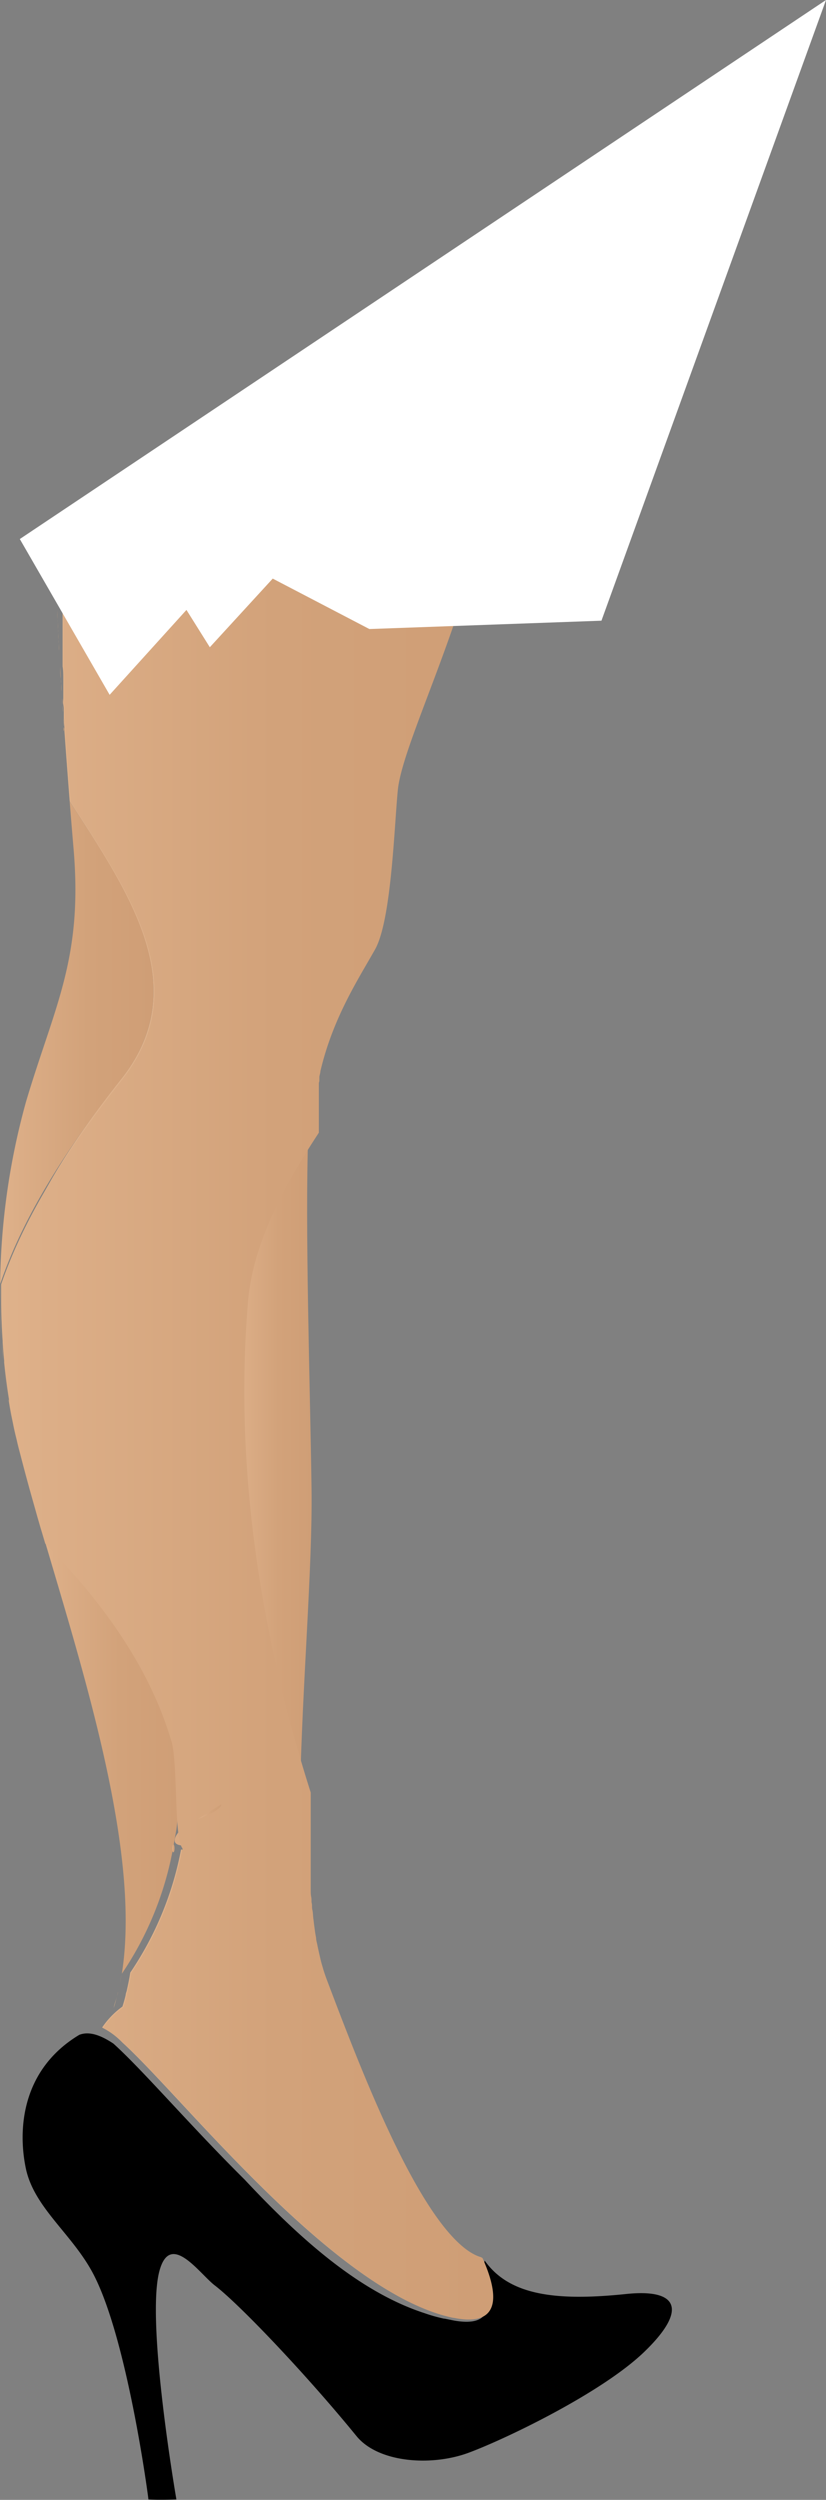 <svg id="Layer_1" data-name="Layer 1" xmlns="http://www.w3.org/2000/svg" xmlns:xlink="http://www.w3.org/1999/xlink" viewBox="0 0 81.29 245.84"><rect x="0" y="0" width="81.29" height="245.84" fill="#808080" stroke="none"/><defs><linearGradient id="linear-gradient" x1="401.74" y1="293.84" x2="409.42" y2="293.84" gradientUnits="userSpaceOnUse"><stop offset="0" stop-color="#dfb28b"/><stop offset="0.1" stop-color="#dcae87"/><stop offset="0.57" stop-color="#d2a27a"/><stop offset="1" stop-color="#cf9e76"/></linearGradient><linearGradient id="linear-gradient-2" x1="382.81" y1="322.26" x2="396.26" y2="322.26" xlink:href="#linear-gradient"/><linearGradient id="linear-gradient-3" x1="378.74" y1="249.97" x2="393.85" y2="249.97" xlink:href="#linear-gradient"/><linearGradient id="linear-gradient-4" x1="432.44" y1="255.99" x2="479.77" y2="255.99" gradientTransform="matrix(-1, 0, 0, 1, 840.94, 0)" xlink:href="#linear-gradient"/><linearGradient id="linear-gradient-5" x1="432.55" y1="287.68" x2="480.01" y2="287.68" gradientTransform="matrix(-1, 0, 0, 1, 840.94, 0)" xlink:href="#linear-gradient"/><linearGradient id="linear-gradient-6" x1="432.41" y1="258.18" x2="478.27" y2="258.18" gradientTransform="matrix(-1, 0, 0, 1, 840.94, 0)" xlink:href="#linear-gradient"/><linearGradient id="linear-gradient-7" x1="432.41" y1="213.6" x2="480.11" y2="213.6" gradientTransform="matrix(-1, 0, 0, 1, 840.94, 0)" xlink:href="#linear-gradient"/><linearGradient id="linear-gradient-8" x1="432.44" y1="259.03" x2="480.03" y2="259.03" gradientTransform="matrix(-1, 0, 0, 1, 840.94, 0)" xlink:href="#linear-gradient"/><linearGradient id="linear-gradient-9" x1="433.98" y1="281.9" x2="479.14" y2="281.9" gradientTransform="matrix(-1, 0, 0, 1, 840.94, 0)" xlink:href="#linear-gradient"/><linearGradient id="linear-gradient-10" x1="432.26" y1="212.51" x2="480.26" y2="212.51" gradientTransform="matrix(-1, 0, 0, 1, 840.94, 0)" xlink:href="#linear-gradient"/><linearGradient id="linear-gradient-11" x1="432.43" y1="283.86" x2="480.08" y2="283.86" gradientTransform="matrix(-1, 0, 0, 1, 840.94, 0)" xlink:href="#linear-gradient"/><linearGradient id="linear-gradient-12" x1="462.19" y1="278.1" x2="462.19" y2="278.1" gradientTransform="matrix(-1, 0, 0, 1, 840.94, 0)" xlink:href="#linear-gradient"/><linearGradient id="linear-gradient-13" x1="433.19" y1="221.65" x2="479.3" y2="221.65" gradientTransform="matrix(-1, 0, 0, 1, 840.94, 0)" xlink:href="#linear-gradient"/><linearGradient id="linear-gradient-14" x1="432.44" y1="256.65" x2="479.69" y2="256.65" gradientTransform="matrix(-1, 0, 0, 1, 840.94, 0)" xlink:href="#linear-gradient"/><linearGradient id="linear-gradient-15" x1="433.12" y1="211.47" x2="479.41" y2="211.47" gradientTransform="matrix(-1, 0, 0, 1, 840.94, 0)" xlink:href="#linear-gradient"/><linearGradient id="linear-gradient-16" x1="432.66" y1="220.29" x2="479.85" y2="220.29" gradientTransform="matrix(-1, 0, 0, 1, 840.94, 0)" xlink:href="#linear-gradient"/><linearGradient id="linear-gradient-17" x1="432.46" y1="328.42" x2="476.09" y2="328.42" gradientTransform="matrix(-1, 0, 0, 1, 840.94, 0)" xlink:href="#linear-gradient"/><linearGradient id="linear-gradient-18" x1="431.19" y1="210.39" x2="481.3" y2="210.39" gradientTransform="matrix(-1, 0, 0, 1, 840.94, 0)" xlink:href="#linear-gradient"/><linearGradient id="linear-gradient-19" x1="432.4" y1="257.38" x2="477.83" y2="257.38" gradientTransform="matrix(-1, 0, 0, 1, 840.94, 0)" xlink:href="#linear-gradient"/><linearGradient id="linear-gradient-20" x1="432.36" y1="214.78" x2="480.16" y2="214.78" gradientTransform="matrix(-1, 0, 0, 1, 840.94, 0)" xlink:href="#linear-gradient"/><linearGradient id="linear-gradient-21" x1="432.74" y1="218.93" x2="479.78" y2="218.93" gradientTransform="matrix(-1, 0, 0, 1, 840.94, 0)" xlink:href="#linear-gradient"/><linearGradient id="linear-gradient-22" x1="432.45" y1="342.55" x2="480.3" y2="342.55" gradientTransform="matrix(-1, 0, 0, 1, 840.94, 0)" xlink:href="#linear-gradient"/><linearGradient id="linear-gradient-23" x1="432.43" y1="346.06" x2="480.1" y2="346.06" gradientTransform="matrix(-1, 0, 0, 1, 840.94, 0)" xlink:href="#linear-gradient"/><linearGradient id="linear-gradient-24" x1="433.02" y1="217.56" x2="479.49" y2="217.56" gradientTransform="matrix(-1, 0, 0, 1, 840.94, 0)" xlink:href="#linear-gradient"/><linearGradient id="linear-gradient-25" x1="432.44" y1="326.97" x2="480.17" y2="326.97" gradientTransform="matrix(-1, 0, 0, 1, 840.94, 0)" xlink:href="#linear-gradient"/><linearGradient id="linear-gradient-26" x1="432.46" y1="293.83" x2="480.07" y2="293.83" gradientTransform="matrix(-1, 0, 0, 1, 840.94, 0)" xlink:href="#linear-gradient"/><linearGradient id="linear-gradient-27" x1="432.45" y1="341.51" x2="480.16" y2="341.51" gradientTransform="matrix(-1, 0, 0, 1, 840.94, 0)" xlink:href="#linear-gradient"/><linearGradient id="linear-gradient-28" x1="432.44" y1="331.01" x2="479.88" y2="331.01" gradientTransform="matrix(-1, 0, 0, 1, 840.94, 0)" xlink:href="#linear-gradient"/><linearGradient id="linear-gradient-29" x1="432.45" y1="260.9" x2="480.23" y2="260.9" gradientTransform="matrix(-1, 0, 0, 1, 840.94, 0)" xlink:href="#linear-gradient"/><linearGradient id="linear-gradient-30" x1="432.45" y1="343.53" x2="480.22" y2="343.53" gradientTransform="matrix(-1, 0, 0, 1, 840.94, 0)" xlink:href="#linear-gradient"/><linearGradient id="linear-gradient-31" x1="432.32" y1="296.82" x2="480.17" y2="296.82" gradientTransform="matrix(-1, 0, 0, 1, 840.94, 0)" xlink:href="#linear-gradient"/><linearGradient id="linear-gradient-32" x1="432.43" y1="259.94" x2="479.29" y2="259.94" gradientTransform="matrix(-1, 0, 0, 1, 840.94, 0)" xlink:href="#linear-gradient"/><linearGradient id="linear-gradient-33" x1="432.45" y1="295.29" x2="480.07" y2="295.29" gradientTransform="matrix(-1, 0, 0, 1, 840.94, 0)" xlink:href="#linear-gradient"/><linearGradient id="linear-gradient-34" x1="432.47" y1="344.57" x2="480.04" y2="344.57" gradientTransform="matrix(-1, 0, 0, 1, 840.94, 0)" xlink:href="#linear-gradient"/><linearGradient id="linear-gradient-35" x1="432.41" y1="300.36" x2="480.11" y2="300.36" gradientTransform="matrix(-1, 0, 0, 1, 840.94, 0)" xlink:href="#linear-gradient"/><linearGradient id="linear-gradient-36" x1="432.66" y1="298.87" x2="479.9" y2="298.87" gradientTransform="matrix(-1, 0, 0, 1, 840.94, 0)" xlink:href="#linear-gradient"/><linearGradient id="linear-gradient-37" x1="432.8" y1="216.12" x2="479.72" y2="216.12" gradientTransform="matrix(-1, 0, 0, 1, 840.94, 0)" xlink:href="#linear-gradient"/><linearGradient id="linear-gradient-38" x1="432.45" y1="340.4" x2="481" y2="340.4" gradientTransform="matrix(-1, 0, 0, 1, 840.94, 0)" xlink:href="#linear-gradient"/><linearGradient id="linear-gradient-39" x1="432.44" y1="336.23" x2="480.28" y2="336.23" gradientTransform="matrix(-1, 0, 0, 1, 840.94, 0)" xlink:href="#linear-gradient"/><linearGradient id="linear-gradient-40" x1="432.44" y1="333.55" x2="480.53" y2="333.55" gradientTransform="matrix(-1, 0, 0, 1, 840.94, 0)" xlink:href="#linear-gradient"/><linearGradient id="linear-gradient-41" x1="431.86" y1="289.66" x2="480.46" y2="289.66" gradientTransform="matrix(-1, 0, 0, 1, 840.94, 0)" xlink:href="#linear-gradient"/><linearGradient id="linear-gradient-42" x1="432.44" y1="339.05" x2="480.28" y2="339.05" gradientTransform="matrix(-1, 0, 0, 1, 840.94, 0)" xlink:href="#linear-gradient"/><linearGradient id="linear-gradient-43" x1="432.46" y1="292.22" x2="480.07" y2="292.22" gradientTransform="matrix(-1, 0, 0, 1, 840.94, 0)" xlink:href="#linear-gradient"/><linearGradient id="linear-gradient-44" x1="432.44" y1="337.53" x2="479.67" y2="337.53" gradientTransform="matrix(-1, 0, 0, 1, 840.94, 0)" xlink:href="#linear-gradient"/><linearGradient id="linear-gradient-45" x1="432.45" y1="334.9" x2="478.69" y2="334.9" gradientTransform="matrix(-1, 0, 0, 1, 840.94, 0)" xlink:href="#linear-gradient"/><linearGradient id="linear-gradient-46" x1="432.44" y1="330.21" x2="480.07" y2="330.21" gradientTransform="matrix(-1, 0, 0, 1, 840.94, 0)" xlink:href="#linear-gradient"/><linearGradient id="linear-gradient-47" x1="432.45" y1="327.8" x2="480.07" y2="327.8" gradientTransform="matrix(-1, 0, 0, 1, 840.94, 0)" xlink:href="#linear-gradient"/><linearGradient id="linear-gradient-48" x1="398.62" y1="329.67" x2="401.13" y2="329.67" xlink:href="#linear-gradient"/><linearGradient id="linear-gradient-49" x1="398.72" y1="331.36" x2="399.15" y2="331.36" xlink:href="#linear-gradient"/><linearGradient id="linear-gradient-50" x1="400.83" y1="330.64" x2="401.01" y2="330.64" xlink:href="#linear-gradient"/><linearGradient id="linear-gradient-51" x1="398.78" y1="332.63" x2="399.29" y2="332.63" xlink:href="#linear-gradient"/><linearGradient id="linear-gradient-52" x1="378.74" y1="292.36" x2="426.38" y2="292.36" xlink:href="#linear-gradient"/><linearGradient id="linear-gradient-53" x1="397.75" y1="328.68" x2="397.75" y2="328.68" xlink:href="#linear-gradient"/><linearGradient id="linear-gradient-54" x1="398.25" y1="328.1" x2="400.53" y2="328.1" xlink:href="#linear-gradient"/><linearGradient id="linear-gradient-55" x1="415" y1="206.85" x2="415" y2="206.85" gradientTransform="matrix(-1, 0, 0, 1, 840.94, 0)" xlink:href="#linear-gradient"/><linearGradient id="linear-gradient-56" x1="387.84" y1="214.75" x2="387.84" y2="214.75" gradientTransform="matrix(-1, 0, 0, 1, 462.2, -149.95)" xlink:href="#linear-gradient"/><linearGradient id="linear-gradient-57" x1="16.94" y1="181.77" x2="17.18" y2="181.77" xlink:href="#linear-gradient"/></defs><title>bein</title><path d="M402.81,364.29c5.14,5.49,11.11,11,17.71,13.14a15.34,15.34,0,0,0,1.92.54h.06l.94.19c5.37.92,2.5-3.89,3-5.9,2.41,3.42,7,4,13.88,3.29,5.35-.57,6,1.67,1.81,5.7s-13.66,8.57-17.28,9.91-8.83,1-11-1.61c-4.89-6-11.54-13-14-14.87-1.52-1.19-4.38-5.37-5.43-1.36-1.33,5.05,1.68,22.43,1.68,22.43s-1.61.07-2.75,0c-.07-.64-2.14-16.07-5.5-22.31-2.07-3.85-5.77-6.41-6.57-10.26s-.4-9.72,5.26-13.12c.95-.37,2.07,0,3.36.86C392.79,353.52,397.47,359,402.81,364.29Z" transform="translate(-378.74 -149.95)"/><path d="M378.75,278.12q0,1.84.15,3.71Q378.77,280,378.75,278.12Z" transform="translate(-378.74 -149.95)" fill="#dfb28b"/><path d="M378.91,282q.06.9.15,1.8Q379,282.87,378.91,282Z" transform="translate(-378.74 -149.95)" fill="#dfb28b"/><path d="M379.08,284q.18,1.8.47,3.59Q379.26,285.75,379.08,284Z" transform="translate(-378.74 -149.95)" fill="#dfb28b"/><path d="M409.17,259.54v0Z" transform="translate(-378.74 -149.95)" fill="#dfb28b"/><path d="M409.37,257.13l0-.29Z" transform="translate(-378.74 -149.95)" fill="#dfb28b"/><path d="M409.29,257.88l0-.25Z" transform="translate(-378.74 -149.95)" fill="#dfb28b"/><path d="M409.23,258.68l0-.21Z" transform="translate(-378.74 -149.95)" fill="#dfb28b"/><path d="M381.45,295.71l.17.62Z" transform="translate(-378.74 -149.95)" fill="#dfb28b"/><path d="M409.45,256.46c0-.12,0-.23.05-.33C409.48,256.23,409.47,256.34,409.45,256.46Z" transform="translate(-378.74 -149.95)" fill="#dfb28b"/><path d="M381.9,297.31l.38,1.31Z" transform="translate(-378.74 -149.95)" fill="#dfb28b"/><path d="M379.6,287.81q.14.85.31,1.7C379.8,289,379.69,288.38,379.6,287.81Z" transform="translate(-378.74 -149.95)" fill="#dfb28b"/><path d="M381.06,294.27l.16.6Z" transform="translate(-378.74 -149.95)" fill="#dfb28b"/><path d="M380.69,292.88l.13.5Z" transform="translate(-378.74 -149.95)" fill="#dfb28b"/><path d="M380,289.81q.18.87.39,1.74Q380.15,290.68,380,289.81Z" transform="translate(-378.74 -149.95)" fill="#dfb28b"/><path d="M385,220.58l.06.87C385,221.16,385,220.87,385,220.58Z" transform="translate(-378.74 -149.95)" fill="#dfb28b"/><path d="M382.42,299.12l.33,1.14Z" transform="translate(-378.74 -149.95)" fill="#dfb28b"/><path d="M384.57,214l0,.4Z" transform="translate(-378.74 -149.95)" fill="#dfb28b"/><path d="M384.9,219.27c0,.24,0,.49.05.73C384.93,219.75,384.91,219.51,384.9,219.27Z" transform="translate(-378.74 -149.95)" fill="#dfb28b"/><path d="M384.81,218l0,.64Z" transform="translate(-378.74 -149.95)" fill="#dfb28b"/><path d="M384.64,215.2l0,.32Z" transform="translate(-378.74 -149.95)" fill="#dfb28b"/><path d="M402.08,278.41c.36-5.79,3.41-11.58,7-17h0c-.34,9.08.18,24.72.32,34.93.11,7.7-.94,19.58-1.13,30v0C403.32,310.74,400.79,294.4,402.08,278.41Z" transform="translate(-378.74 -149.95)" fill="url(#linear-gradient)"/><path d="M384.42,210.84c0,.09,0,.19,0,.29C384.43,211,384.42,210.94,384.42,210.84Z" transform="translate(-378.74 -149.95)" fill="#dfb28b"/><path d="M384.51,212.84c0,.13,0,.27,0,.4C384.52,213.11,384.52,213,384.51,212.84Z" transform="translate(-378.74 -149.95)" fill="#dfb28b"/><path d="M395.73,331.94a32.34,32.34,0,0,1-5,12.11h0c1.91-12-3.81-29.72-7.89-43.61l.38,1.28c5.56,5.72,10.28,12.11,12.46,19.58a23.85,23.85,0,0,1,.42,8.56" transform="translate(-378.74 -149.95)" fill="url(#linear-gradient-2)"/><path d="M409.54,255.85c0-.19.07-.37.1-.53C409.61,255.49,409.58,255.66,409.54,255.85Z" transform="translate(-378.74 -149.95)" fill="#dfb28b"/><path d="M381.3,258.3c2.78-9.35,5.59-14,4.69-24.76-.37-4.37-.67-8.26-.91-11.68q.23,3.18.52,6.9c5.86,9,12.13,18.08,5.22,27.13-5,6.32-9.62,13.16-12.06,20.33q0,.93,0,1.86A69.6,69.6,0,0,1,381.3,258.3Z" transform="translate(-378.74 -149.95)" fill="url(#linear-gradient-3)"/><path d="M408.25,329.05s0,.07,0,.1S408.25,329.09,408.25,329.05Z" transform="translate(-378.74 -149.95)" fill="#dfb28b"/><path d="M384.46,211.81c0,.12,0,.24,0,.36C384.47,212.06,384.47,211.93,384.46,211.81Z" transform="translate(-378.74 -149.95)" fill="#dfb28b"/><path d="M409.95,344.55c-.1-.27-.2-.56-.29-.87C409.75,344,409.84,344.28,409.95,344.55Z" transform="translate(-378.74 -149.95)" fill="#dfb28b"/><path d="M409.57,343.38c-.06-.21-.12-.42-.17-.63C409.45,343,409.51,343.17,409.57,343.38Z" transform="translate(-378.74 -149.95)" fill="#dfb28b"/><path d="M408.26,327.79c0-.06,0-.11,0-.17S408.26,327.73,408.26,327.79Z" transform="translate(-378.74 -149.95)" fill="#dfb28b"/><path d="M408.69,338.72c0-.29-.07-.58-.1-.87C408.63,338.15,408.66,338.43,408.69,338.72Z" transform="translate(-378.74 -149.95)" fill="#dfb28b"/><path d="M408.89,340.18c0-.26-.08-.53-.11-.8C408.81,339.64,408.85,339.91,408.89,340.18Z" transform="translate(-378.74 -149.95)" fill="#dfb28b"/><path d="M408.31,333.1c0-.08,0-.16,0-.24C408.3,332.94,408.3,333,408.31,333.1Z" transform="translate(-378.74 -149.95)" fill="#dfb28b"/><path d="M408.54,337.2c0-.2,0-.41-.05-.61C408.51,336.8,408.53,337,408.54,337.2Z" transform="translate(-378.74 -149.95)" fill="#dfb28b"/><path d="M409.3,342.35c0-.2-.09-.41-.14-.63C409.21,341.94,409.25,342.15,409.3,342.35Z" transform="translate(-378.74 -149.95)" fill="#dfb28b"/><path d="M409.08,341.29c0-.22-.08-.44-.12-.67C409,340.85,409,341.07,409.08,341.29Z" transform="translate(-378.74 -149.95)" fill="#dfb28b"/><path d="M408.36,334.5c0-.16,0-.33,0-.5C408.35,334.17,408.36,334.33,408.36,334.5Z" transform="translate(-378.74 -149.95)" fill="#dfb28b"/><path d="M408.44,335.86l0-.56Z" transform="translate(-378.74 -149.95)" fill="#dfb28b"/><path d="M390.25,346.28c-.1.39-.2.77-.32,1.14C390,347,390.15,346.67,390.25,346.28Z" transform="translate(-378.74 -149.95)" fill="#dfb28b"/><path d="M390.52,345.08c-.05.25-.1.5-.16.75C390.42,345.59,390.47,345.33,390.52,345.08Z" transform="translate(-378.74 -149.95)" fill="#dfb28b"/><path d="M384.73,216.71c0,.15,0,.3,0,.45C384.75,217,384.74,216.86,384.73,216.71Z" transform="translate(-378.74 -149.95)" fill="#dfb28b"/><path d="M409.13,260.44v0Z" transform="translate(-378.74 -149.95)" fill="#dfb28b"/><path d="M409.5,256.12l0-.27Z" transform="translate(-378.74 -149.95)" fill="url(#linear-gradient-4)"/><path d="M379.55,287.55c0,.09,0,.18,0,.26C379.58,287.73,379.57,287.64,379.55,287.55Z" transform="translate(-378.74 -149.95)" fill="url(#linear-gradient-5)"/><path d="M409.25,258.47c0-.2,0-.4,0-.6C409.28,258.07,409.26,258.27,409.25,258.47Z" transform="translate(-378.74 -149.95)" fill="url(#linear-gradient-6)"/><path d="M384.53,213.24c0,.23,0,.47,0,.71C384.56,213.71,384.54,213.48,384.53,213.24Z" transform="translate(-378.74 -149.95)" fill="url(#linear-gradient-7)"/><path d="M409.18,259.38c0-.24,0-.47,0-.7C409.21,258.91,409.2,259.14,409.18,259.38Z" transform="translate(-378.74 -149.95)" fill="url(#linear-gradient-8)"/><path d="M378.9,281.83s0,.09,0,.14S378.9,281.88,378.9,281.83Z" transform="translate(-378.74 -149.95)" fill="url(#linear-gradient-9)"/><path d="M384.48,212.18c0,.22,0,.44,0,.67C384.5,212.62,384.49,212.4,384.48,212.18Z" transform="translate(-378.74 -149.95)" fill="url(#linear-gradient-10)"/><path d="M379.06,283.77l0,.19Z" transform="translate(-378.74 -149.95)" fill="url(#linear-gradient-11)"/><path d="M378.75,278.07s0,0,0,0S378.75,278.09,378.75,278.07Z" transform="translate(-378.74 -149.95)" fill="url(#linear-gradient-12)"/><path d="M385,221.45c0,.14,0,.27,0,.41C385.07,221.72,385.06,221.58,385,221.45Z" transform="translate(-378.74 -149.95)" fill="url(#linear-gradient-13)"/><path d="M409.4,256.85l0-.39Z" transform="translate(-378.74 -149.95)" fill="url(#linear-gradient-14)"/><path d="M384.43,211.13c0,.22,0,.45,0,.68C384.45,211.58,384.44,211.36,384.43,211.13Z" transform="translate(-378.74 -149.95)" fill="url(#linear-gradient-15)"/><path d="M384.95,220l0,.59Z" transform="translate(-378.74 -149.95)" fill="url(#linear-gradient-16)"/><path d="M408.26,327.79q0,.63,0,1.26Q408.26,328.43,408.26,327.79Z" transform="translate(-378.74 -149.95)" fill="url(#linear-gradient-17)"/><path d="M384.38,209.94c0,.29,0,.6,0,.91C384.4,210.53,384.39,210.23,384.38,209.94Z" transform="translate(-378.74 -149.95)" fill="url(#linear-gradient-18)"/><path d="M409.32,257.63c0-.17,0-.34,0-.49C409.35,257.29,409.33,257.46,409.32,257.63Z" transform="translate(-378.74 -149.95)" fill="url(#linear-gradient-19)"/><path d="M384.59,214.35l0,.85Z" transform="translate(-378.74 -149.95)" fill="url(#linear-gradient-20)"/><path d="M384.85,218.6c0,.22,0,.44,0,.67C384.88,219,384.87,218.82,384.85,218.6Z" transform="translate(-378.74 -149.95)" fill="url(#linear-gradient-21)"/><path d="M409.39,342.75l-.09-.39Z" transform="translate(-378.74 -149.95)" fill="url(#linear-gradient-22)"/><path d="M390.36,345.83c0,.15-.07.3-.11.45C390.29,346.13,390.33,346,390.36,345.83Z" transform="translate(-378.74 -149.95)" fill="url(#linear-gradient-23)"/><path d="M384.76,217.16c0,.26,0,.53,0,.8C384.79,217.69,384.78,217.42,384.76,217.16Z" transform="translate(-378.74 -149.95)" fill="url(#linear-gradient-24)"/><path d="M408.26,327.62c0-.43,0-.87,0-1.31C408.27,326.75,408.27,327.19,408.26,327.62Z" transform="translate(-378.74 -149.95)" fill="url(#linear-gradient-25)"/><path d="M380.83,293.38l.23.88Z" transform="translate(-378.74 -149.95)" fill="url(#linear-gradient-26)"/><path d="M409.16,341.73c0-.14-.06-.29-.09-.43C409.11,341.44,409.13,341.58,409.16,341.73Z" transform="translate(-378.74 -149.95)" fill="url(#linear-gradient-27)"/><path d="M408.3,332.86c0-1.2,0-2.44,0-3.71C408.25,330.42,408.27,331.66,408.3,332.86Z" transform="translate(-378.74 -149.95)" fill="url(#linear-gradient-28)"/><path d="M409.09,261.36c0-.32,0-.62,0-.92C409.11,260.74,409.1,261,409.09,261.36Z" transform="translate(-378.74 -149.95)" fill="url(#linear-gradient-29)"/><path d="M409.65,343.69l-.09-.31Z" transform="translate(-378.74 -149.95)" fill="url(#linear-gradient-30)"/><path d="M381.63,296.33l.28,1Z" transform="translate(-378.74 -149.95)" fill="url(#linear-gradient-31)"/><path d="M409.13,260.35q0-.41,0-.81Q409.15,259.93,409.13,260.35Z" transform="translate(-378.74 -149.95)" fill="url(#linear-gradient-32)"/><path d="M381.22,294.86l.23.85Z" transform="translate(-378.74 -149.95)" fill="url(#linear-gradient-33)"/><path d="M390.71,344.07c-.05.34-.12.68-.18,1C390.59,344.74,390.65,344.41,390.71,344.07Z" transform="translate(-378.74 -149.95)" fill="url(#linear-gradient-34)"/><path d="M382.76,300.26l.06.19Z" transform="translate(-378.74 -149.95)" fill="url(#linear-gradient-35)"/><path d="M382.28,298.62l.14.5Z" transform="translate(-378.74 -149.95)" fill="url(#linear-gradient-36)"/><path d="M384.66,215.52c0,.39,0,.79.07,1.19C384.71,216.3,384.68,215.91,384.66,215.52Z" transform="translate(-378.74 -149.95)" fill="url(#linear-gradient-37)"/><path d="M409,340.62l-.08-.45Z" transform="translate(-378.74 -149.95)" fill="url(#linear-gradient-38)"/><path d="M408.49,336.59c0-.24,0-.48-.05-.73C408.46,336.11,408.47,336.35,408.49,336.59Z" transform="translate(-378.74 -149.95)" fill="url(#linear-gradient-39)"/><path d="M408.34,334q0-.45,0-.9Q408.32,333.56,408.34,334Z" transform="translate(-378.74 -149.95)" fill="url(#linear-gradient-40)"/><path d="M379.91,289.52l.06.29Z" transform="translate(-378.74 -149.95)" fill="url(#linear-gradient-41)"/><path d="M408.78,339.37c0-.21-.06-.43-.08-.65C408.72,338.94,408.75,339.16,408.78,339.37Z" transform="translate(-378.74 -149.95)" fill="url(#linear-gradient-42)"/><path d="M380.36,291.55c.11.44.22.88.33,1.33C380.58,292.43,380.46,292,380.36,291.55Z" transform="translate(-378.74 -149.95)" fill="url(#linear-gradient-43)"/><path d="M408.6,337.85c0-.21,0-.43-.06-.65C408.56,337.42,408.58,337.64,408.6,337.85Z" transform="translate(-378.74 -149.95)" fill="url(#linear-gradient-44)"/><path d="M408.41,335.3c0-.26,0-.53,0-.8C408.38,334.77,408.39,335,408.41,335.3Z" transform="translate(-378.74 -149.95)" fill="url(#linear-gradient-45)"/><path d="M397.83,329l.41,1.54c-.51.5-1.45,1.16-2.12.74S396.75,329.38,397.83,329Z" transform="translate(-378.74 -149.95)" fill="#dfb28b"/><path d="M397.83,329l.41,1.54c-.51.5-1.45,1.16-2.12.74S396.75,329.38,397.83,329Z" transform="translate(-378.74 -149.95)" fill="url(#linear-gradient-46)"/><path d="M397.89,327.46c-.07-.26,1.82-.54,2.1-.28.51.43-1.44,1.21-1.82,1.34Z" transform="translate(-378.74 -149.95)" fill="#dfb28b"/><path d="M397.89,327.46c-.07-.26,1.82-.54,2.1-.28.51.43-1.44,1.21-1.82,1.34Z" transform="translate(-378.74 -149.95)" fill="url(#linear-gradient-47)"/><path d="M390.82,255.88c6.91-9,.64-18.08-5.22-27.13q-.29-3.72-.52-6.9c0-.14,0-.27,0-.41l-.06-.87,0-.59c0-.25,0-.49-.05-.73s0-.45,0-.67l0-.64c0-.27,0-.53,0-.8s0-.3,0-.45c0-.41,0-.81-.07-1.19l0-.32,0-.85,0-.4c0-.24,0-.48,0-.71s0-.27,0-.4,0-.45,0-.67,0-.24,0-.36,0-.46,0-.68,0-.2,0-.29c0-.31,0-.61,0-.91,4.56-3.84,30.57-3.93,39.69-2.5-2.68,8.76-6.44,16.63-6.79,20.2s-.63,12.78-2.23,15.64-4.14,6.68-5.39,12c0,.16-.07.34-.1.53l0,.27c0,.11,0,.22-.05.33l0,.39,0,.29c0,.16,0,.32,0,.49l0,.25c0,.19,0,.39,0,.6l0,.21c0,.23,0,.46,0,.7v.16q0,.39,0,.81v.09c0,.3,0,.61,0,.92h0c-3.59,5.46-6.64,11.25-7,17-1.29,16,1.24,32.33,6.2,47.89v0c0,.44,0,.87,0,1.31,0,.06,0,.11,0,.17q0,.63,0,1.26s0,.07,0,.1c0,1.27,0,2.51,0,3.71,0,.08,0,.16,0,.24q0,.46,0,.9c0,.17,0,.33,0,.5s0,.54,0,.8l0,.56c0,.25,0,.49.05.73s0,.41.05.61,0,.43.06.65.06.58.1.87.05.44.08.65.07.54.11.8l.08.45c0,.23.08.45.12.67s.06.29.09.43.09.42.14.63l.09.39c.05.22.11.43.17.63l.09.31c.09.3.19.59.29.87,3.58,9.47,9.83,25.92,15.38,27.53,1.36,3,2.25,6.91-2.82,5.89h-.06a15.34,15.34,0,0,1-1.92-.54c-5.72-2-12.09-7.52-17.71-13.14-5.35-5.34-10-10.77-12.83-13.34a7.32,7.32,0,0,0-2-1.48,8.18,8.18,0,0,1,2-2.06c.12-.37.23-.75.32-1.14,0-.15.08-.3.11-.45s.11-.5.16-.75.13-.67.18-1h0a32.34,32.34,0,0,0,5-12.11l.05,0c1.27.7,2.49-1,2.56-1.05l.43,1.62a.39.39,0,0,0,.51.13,3.29,3.29,0,0,0,1.67-1.92c.09-.35,0-.29-.14-.07-.3.4-1,1.35-1.68,1.47l-.43-1.6c.53-.53,1-1.46,2.1-1.07.14,0,.23.12.31.07a.91.91,0,0,0-.85-.41,2,2,0,0,0-1.08.42,7.69,7.69,0,0,0-.58.6l-.37-1.36c.13-.05,2.26-.81,2.27-1.43,0-1-2.46-.59-3.1-.37-.22.08.3,1.61.32,1.66a5,5,0,0,0-1.68,1.2,23.85,23.85,0,0,0-.42-8.56c-2.18-7.47-6.89-13.86-12.46-19.58l-.38-1.28-.06-.19-.33-1.14-.14-.5-.37-1.31-.28-1-.17-.62-.23-.85-.16-.6-.23-.88-.13-.5c-.12-.45-.23-.9-.33-1.33s-.27-1.16-.39-1.74l-.06-.29q-.17-.85-.31-1.7c0-.09,0-.17,0-.26q-.29-1.8-.47-3.59l0-.19q-.09-.9-.15-1.8s0-.09,0-.14q-.13-1.87-.15-3.71s0,0,0,0q0-.94,0-1.86C381.2,269,385.81,262.21,390.82,255.88Z" transform="translate(-378.74 -149.95)" fill="#dfb28b"/><path d="M400.82,329.5c.14,0,.23.12.31.07a.91.91,0,0,0-.85-.41,2,2,0,0,0-1.08.42,7.69,7.69,0,0,0-.58.6" transform="translate(-378.74 -149.95)" fill="url(#linear-gradient-48)"/><path d="M399.15,332.16l-.43-1.6" transform="translate(-378.74 -149.95)" fill="url(#linear-gradient-49)"/><path d="M401,330.77c.09-.35,0-.29-.14-.07" transform="translate(-378.74 -149.95)" fill="url(#linear-gradient-50)"/><path d="M398.78,332.55a.39.39,0,0,0,.51.13" transform="translate(-378.74 -149.95)" fill="url(#linear-gradient-51)"/><path d="M395.65,321.32c-2.18-7.47-6.89-13.86-12.46-19.58l-.38-1.28-.06-.19-.33-1.14-.14-.5-.37-1.31-.28-1-.17-.62-.23-.85-.16-.6-.23-.88-.13-.5c-.12-.45-.23-.9-.33-1.33s-.27-1.16-.39-1.74l-.06-.29q-.17-.85-.31-1.7c0-.09,0-.17,0-.26q-.29-1.8-.47-3.59l0-.19q-.09-.9-.15-1.8s0-.09,0-.14q-.13-1.87-.15-3.71s0,0,0,0q0-.94,0-1.86c2.45-7.16,7.06-14,12.06-20.33,6.91-9,.64-18.08-5.22-27.13q-.29-3.72-.52-6.9c0-.14,0-.27,0-.41l-.06-.87,0-.59c0-.25,0-.49-.05-.73s0-.45,0-.67l0-.64c0-.27,0-.53,0-.8s0-.3,0-.45c0-.41,0-.81-.07-1.19l0-.32,0-.85,0-.4c0-.24,0-.48,0-.71s0-.27,0-.4,0-.45,0-.67,0-.24,0-.36,0-.46,0-.68,0-.2,0-.29c0-.31,0-.61,0-.91,4.56-3.84,30.57-3.93,39.69-2.5-2.68,8.76-6.44,16.63-6.79,20.2s-.63,12.78-2.23,15.64-4.14,6.68-5.39,12c0,.16-.07.34-.1.53l0,.27c0,.11,0,.22-.05.33l0,.39,0,.29c0,.16,0,.32,0,.49l0,.25c0,.19,0,.39,0,.6l0,.21c0,.23,0,.46,0,.7v.16q0,.39,0,.81v.09c0,.3,0,.61,0,.92h0c-3.59,5.46-6.64,11.25-7,17-1.29,16,1.24,32.33,6.2,47.89v0c0,.44,0,.87,0,1.31,0,.06,0,.11,0,.17q0,.63,0,1.26s0,.07,0,.1c0,1.27,0,2.51,0,3.71,0,.08,0,.16,0,.24q0,.46,0,.9c0,.17,0,.33,0,.5s0,.54,0,.8l0,.56c0,.25,0,.49.05.73s0,.41.05.61,0,.43.06.65.06.58.1.87.05.44.08.65.07.54.11.8l.08.45c0,.23.08.45.12.67s.06.29.09.43.09.42.14.63l.09.39c.05.22.11.43.17.63l.09.31c.09.3.19.59.29.87,3.58,9.47,9.83,25.92,15.38,27.53,1.36,3,2.25,6.91-2.82,5.89h-.06a15.34,15.34,0,0,1-1.92-.54c-5.72-2-12.09-7.52-17.71-13.14-5.35-5.34-10-10.77-12.83-13.34a7.32,7.32,0,0,0-2-1.48,8.18,8.18,0,0,1,2-2.06c.12-.37.23-.75.32-1.14,0-.15.08-.3.11-.45s.11-.5.16-.75.13-.67.18-1h0a32.34,32.34,0,0,0,5-12.11l.05,0v-.16C395.86,330.7,396.25,323.74,395.65,321.32Z" transform="translate(-378.74 -149.95)" fill="url(#linear-gradient-52)"/><path d="M397.75,328.68" transform="translate(-378.74 -149.95)" fill="url(#linear-gradient-53)"/><path d="M398.25,328.82c.13-.05,2.26-.81,2.27-1.43" transform="translate(-378.74 -149.95)" fill="url(#linear-gradient-54)"/><path d="M425.95,206.85" transform="translate(-378.74 -149.95)" fill="url(#linear-gradient-55)"/><line x1="74.36" y1="64.8" x2="74.36" y2="64.8" fill="url(#linear-gradient-56)"/><path d="M425.56,203" transform="translate(-378.74 -149.95)" fill="#1a1a1a"/><ellipse cx="17.06" cy="181.77" rx="0.12" ry="0.39" fill="url(#linear-gradient-57)"/><polyline points="1.95 53.01 10.79 68.33 18.35 59.98 20.65 63.65 26.84 56.9 36.35 61.86 59.19 61.04 81.29 0" fill="#fff"/></svg>